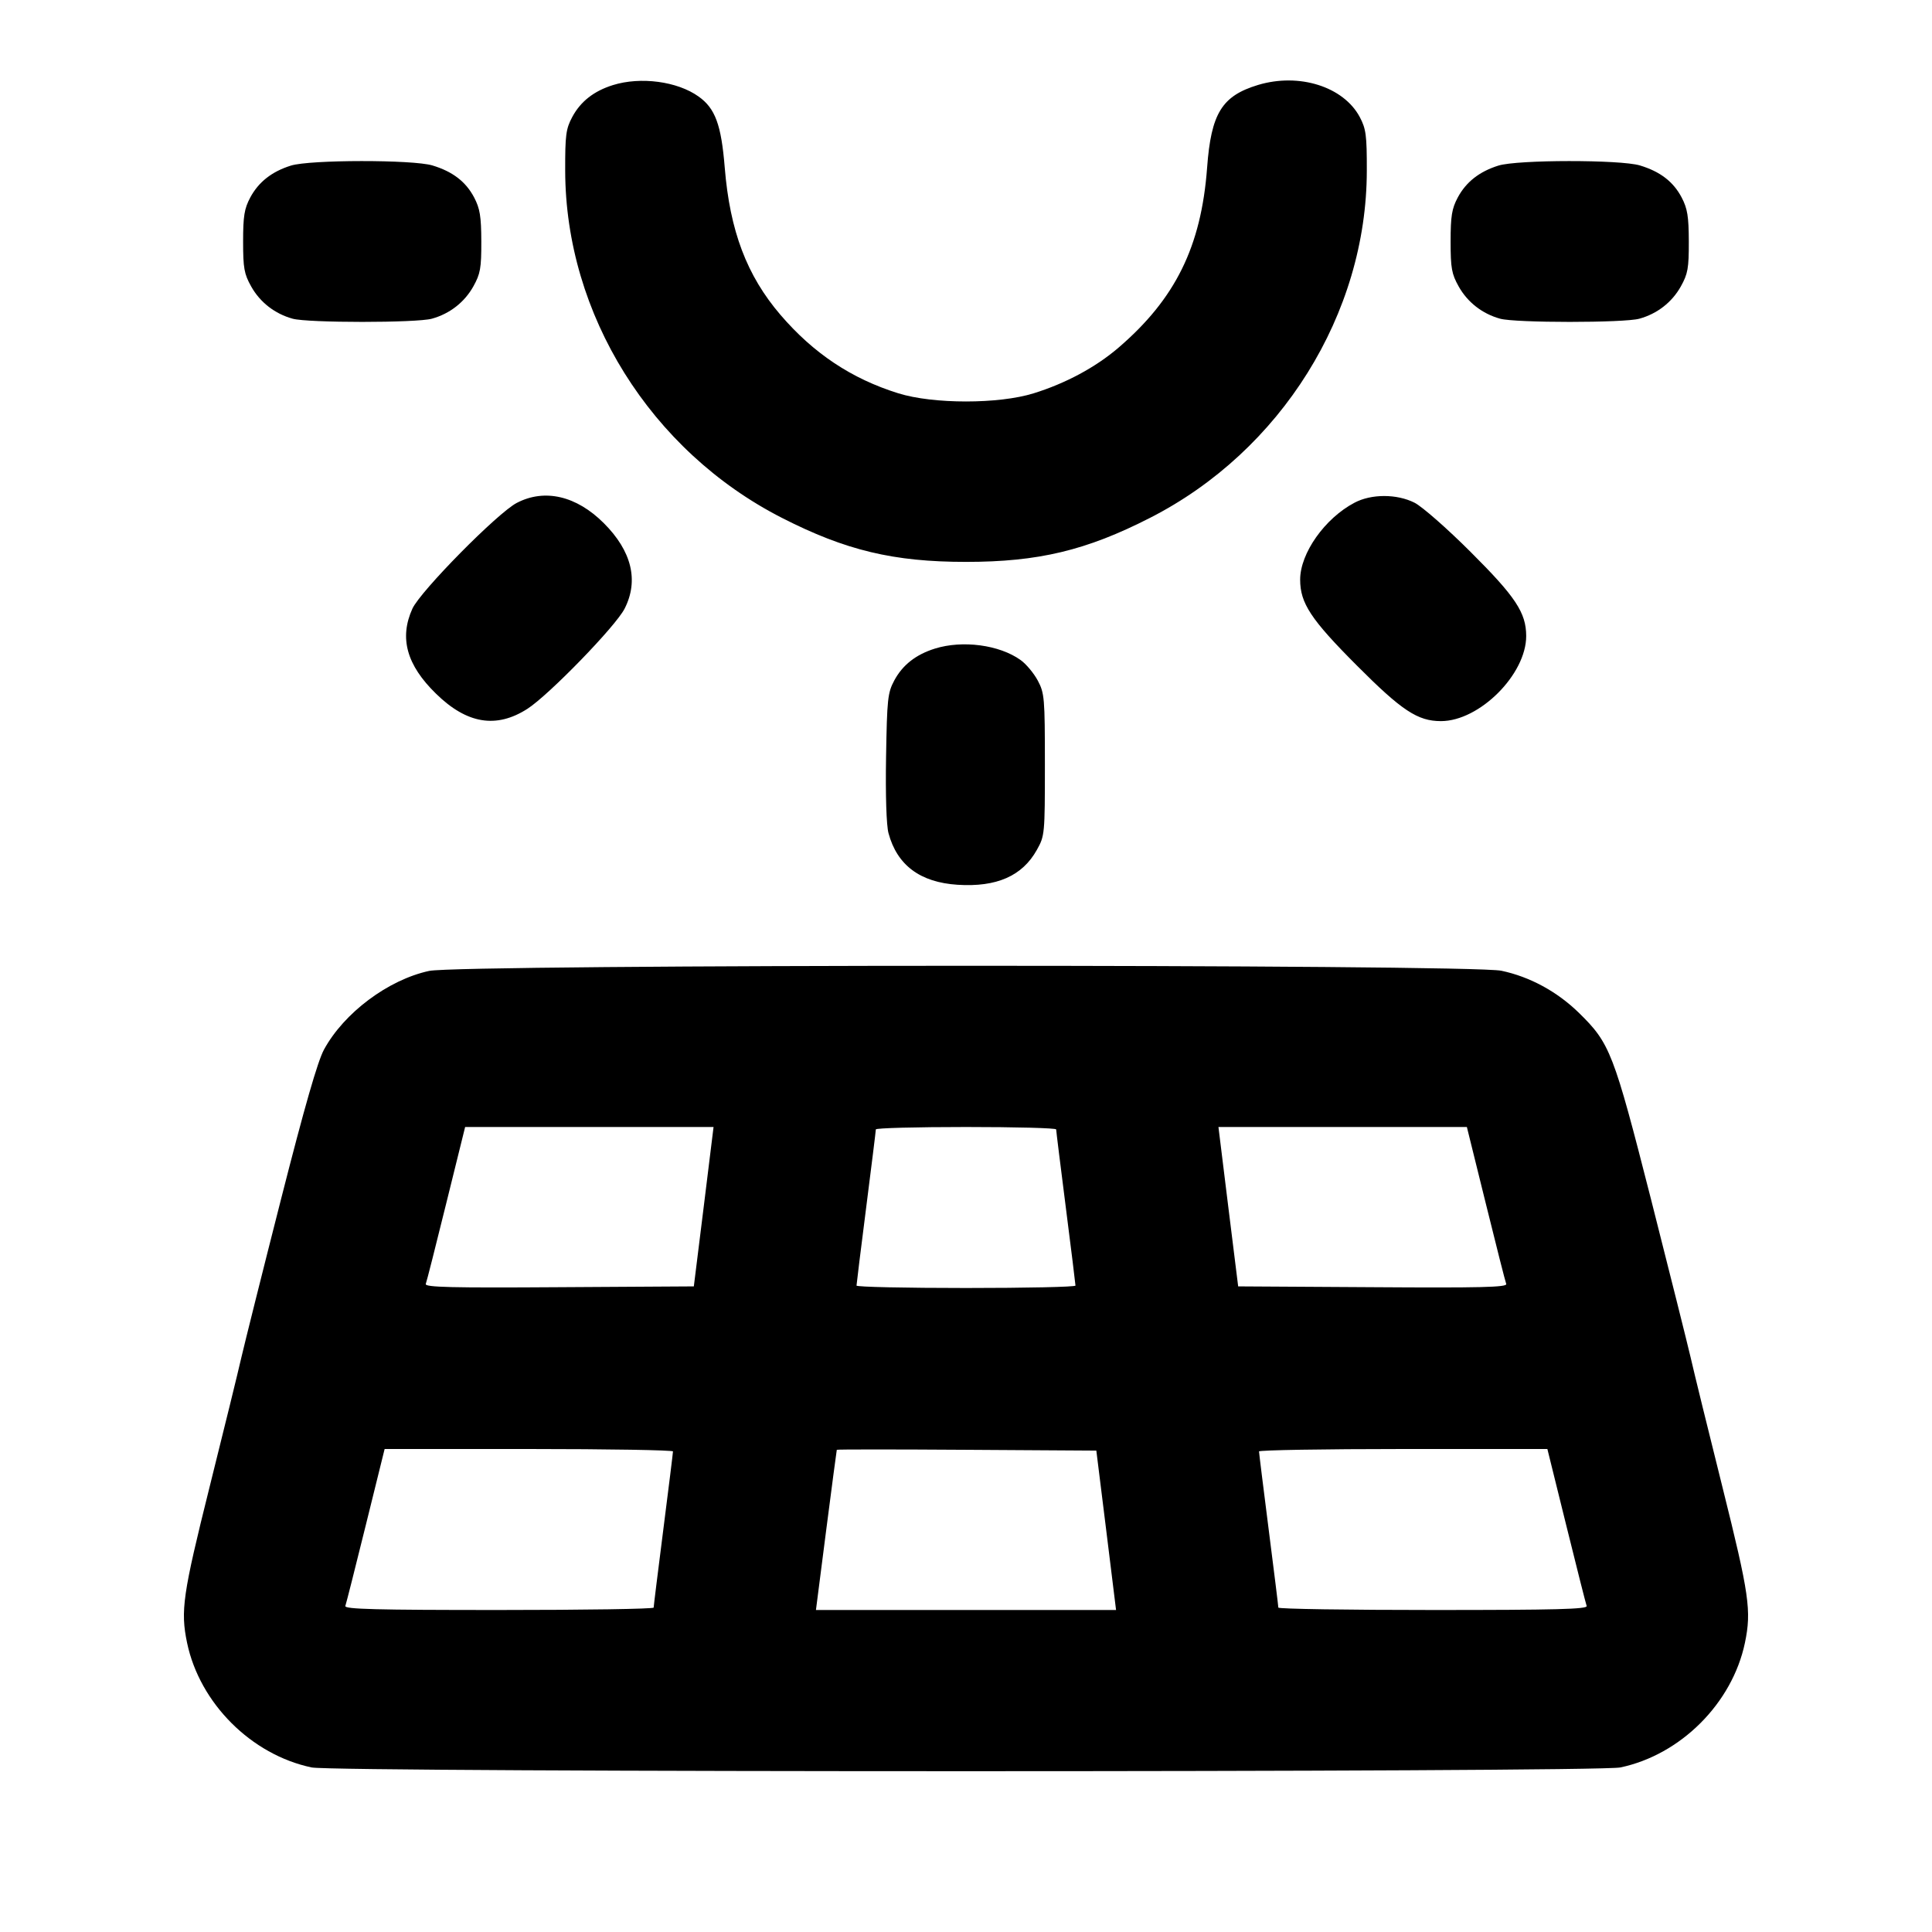 <svg xmlns="http://www.w3.org/2000/svg" width="24" height="24" viewBox="0 0 24 24" fill="none" stroke="currentColor" stroke-width="2" stroke-linecap="round" stroke-linejoin="round" class="icon icon-tabler icons-tabler-outline icon-tabler-solar-panel-2"><path d="M7.614 1.057 C 7.377 1.131,7.212 1.261,7.109 1.453 C 7.030 1.600,7.020 1.679,7.021 2.120 C 7.024 3.905,8.083 5.601,9.713 6.433 C 10.506 6.838,11.101 6.980,12.000 6.980 C 12.898 6.980,13.494 6.838,14.286 6.433 C 15.913 5.604,16.978 3.898,16.979 2.120 C 16.980 1.679,16.969 1.600,16.891 1.453 C 16.689 1.076,16.138 0.902,15.629 1.055 C 15.179 1.191,15.045 1.407,14.995 2.084 C 14.922 3.063,14.601 3.713,13.892 4.321 C 13.609 4.563,13.239 4.762,12.840 4.886 C 12.406 5.021,11.594 5.021,11.160 4.886 C 10.579 4.705,10.107 4.391,9.695 3.911 C 9.277 3.423,9.067 2.869,9.003 2.082 C 8.960 1.550,8.885 1.346,8.678 1.199 C 8.414 1.010,7.957 0.950,7.614 1.057 M3.614 2.057 C 3.377 2.131,3.212 2.261,3.109 2.453 C 3.035 2.592,3.020 2.684,3.020 3.000 C 3.020 3.331,3.033 3.403,3.120 3.558 C 3.230 3.755,3.414 3.898,3.635 3.959 C 3.823 4.012,5.177 4.012,5.365 3.959 C 5.586 3.898,5.770 3.755,5.880 3.558 C 5.967 3.402,5.980 3.332,5.979 3.000 C 5.978 2.687,5.962 2.591,5.890 2.453 C 5.786 2.256,5.623 2.131,5.371 2.055 C 5.126 1.982,3.851 1.983,3.614 2.057 M18.614 2.057 C 18.377 2.131,18.212 2.261,18.109 2.453 C 18.035 2.592,18.020 2.684,18.020 3.000 C 18.020 3.331,18.033 3.403,18.120 3.558 C 18.230 3.755,18.414 3.898,18.635 3.959 C 18.823 4.012,20.177 4.012,20.365 3.959 C 20.586 3.898,20.770 3.755,20.880 3.558 C 20.967 3.402,20.980 3.332,20.979 3.000 C 20.978 2.687,20.962 2.591,20.890 2.453 C 20.786 2.256,20.623 2.131,20.371 2.055 C 20.126 1.982,18.851 1.983,18.614 2.057 M6.420 6.247 C 6.182 6.370,5.222 7.344,5.123 7.561 C 4.958 7.925,5.051 8.262,5.417 8.618 C 5.800 8.993,6.166 9.053,6.552 8.805 C 6.817 8.635,7.649 7.779,7.759 7.561 C 7.937 7.212,7.848 6.846,7.501 6.499 C 7.161 6.159,6.766 6.067,6.420 6.247 M16.826 6.245 C 16.457 6.439,16.151 6.873,16.151 7.200 C 16.151 7.493,16.283 7.694,16.856 8.268 C 17.414 8.828,17.611 8.958,17.900 8.958 C 18.379 8.958,18.960 8.377,18.959 7.900 C 18.958 7.611,18.827 7.413,18.268 6.856 C 17.978 6.566,17.664 6.291,17.572 6.245 C 17.352 6.134,17.035 6.134,16.826 6.245 M11.614 8.057 C 11.377 8.131,11.212 8.261,11.109 8.453 C 11.027 8.606,11.019 8.684,11.007 9.405 C 10.999 9.880,11.011 10.252,11.037 10.349 C 11.144 10.748,11.430 10.961,11.896 10.991 C 12.381 11.022,12.699 10.882,12.880 10.558 C 12.978 10.383,12.980 10.364,12.980 9.500 C 12.980 8.667,12.975 8.611,12.891 8.453 C 12.842 8.362,12.746 8.247,12.678 8.199 C 12.414 8.010,11.957 7.950,11.614 8.057 M5.331 12.061 C 4.822 12.171,4.273 12.582,4.025 13.038 C 3.946 13.183,3.783 13.750,3.492 14.893 C 3.261 15.799,3.040 16.684,2.999 16.860 C 2.959 17.036,2.781 17.762,2.603 18.474 C 2.270 19.809,2.241 20.009,2.324 20.408 C 2.481 21.158,3.122 21.799,3.872 21.956 C 4.172 22.018,19.828 22.018,20.128 21.956 C 20.878 21.799,21.519 21.158,21.676 20.408 C 21.759 20.009,21.730 19.809,21.397 18.474 C 21.219 17.762,21.041 17.036,21.001 16.860 C 20.960 16.684,20.738 15.798,20.508 14.892 C 20.043 13.069,20.001 12.961,19.613 12.581 C 19.342 12.317,19.005 12.134,18.651 12.059 C 18.259 11.976,5.713 11.977,5.331 12.061 M8.742 14.990 L 8.619 15.980 6.945 15.990 C 5.611 15.999,5.275 15.991,5.289 15.950 C 5.300 15.923,5.414 15.473,5.543 14.950 L 5.778 14.000 7.321 14.000 L 8.864 14.000 8.742 14.990 M13.120 14.030 C 13.120 14.047,13.174 14.483,13.240 15.000 C 13.306 15.517,13.360 15.954,13.360 15.970 C 13.360 15.987,12.748 16.000,12.000 16.000 C 11.252 16.000,10.640 15.987,10.640 15.970 C 10.640 15.954,10.694 15.517,10.760 15.000 C 10.826 14.483,10.880 14.047,10.880 14.030 C 10.880 14.013,11.384 14.000,12.000 14.000 C 12.616 14.000,13.120 14.013,13.120 14.030 M18.457 14.950 C 18.586 15.473,18.700 15.923,18.711 15.950 C 18.725 15.991,18.389 15.999,17.055 15.990 L 15.381 15.980 15.258 14.990 L 15.136 14.000 16.679 14.000 L 18.222 14.000 18.457 14.950 M8.360 18.030 C 8.360 18.047,8.306 18.483,8.240 19.000 C 8.174 19.517,8.120 19.953,8.120 19.970 C 8.120 19.987,7.254 20.000,6.196 20.000 C 4.673 20.000,4.275 19.990,4.290 19.950 C 4.300 19.922,4.414 19.473,4.543 18.950 L 4.778 18.000 6.569 18.000 C 7.554 18.000,8.360 18.014,8.360 18.030 M13.742 19.010 L 13.864 20.000 12.000 20.000 L 10.136 20.000 10.263 19.010 C 10.333 18.465,10.393 18.015,10.395 18.010 C 10.398 18.004,11.124 18.004,12.009 18.010 L 13.619 18.020 13.742 19.010 M19.457 18.950 C 19.586 19.473,19.700 19.922,19.710 19.950 C 19.725 19.990,19.327 20.000,17.804 20.000 C 16.746 20.000,15.880 19.987,15.880 19.970 C 15.880 19.953,15.826 19.517,15.760 19.000 C 15.694 18.483,15.640 18.047,15.640 18.030 C 15.640 18.014,16.446 18.000,17.431 18.000 L 19.222 18.000 19.457 18.950 " stroke="none" fill="black" fill-rule="evenodd"></path></svg>